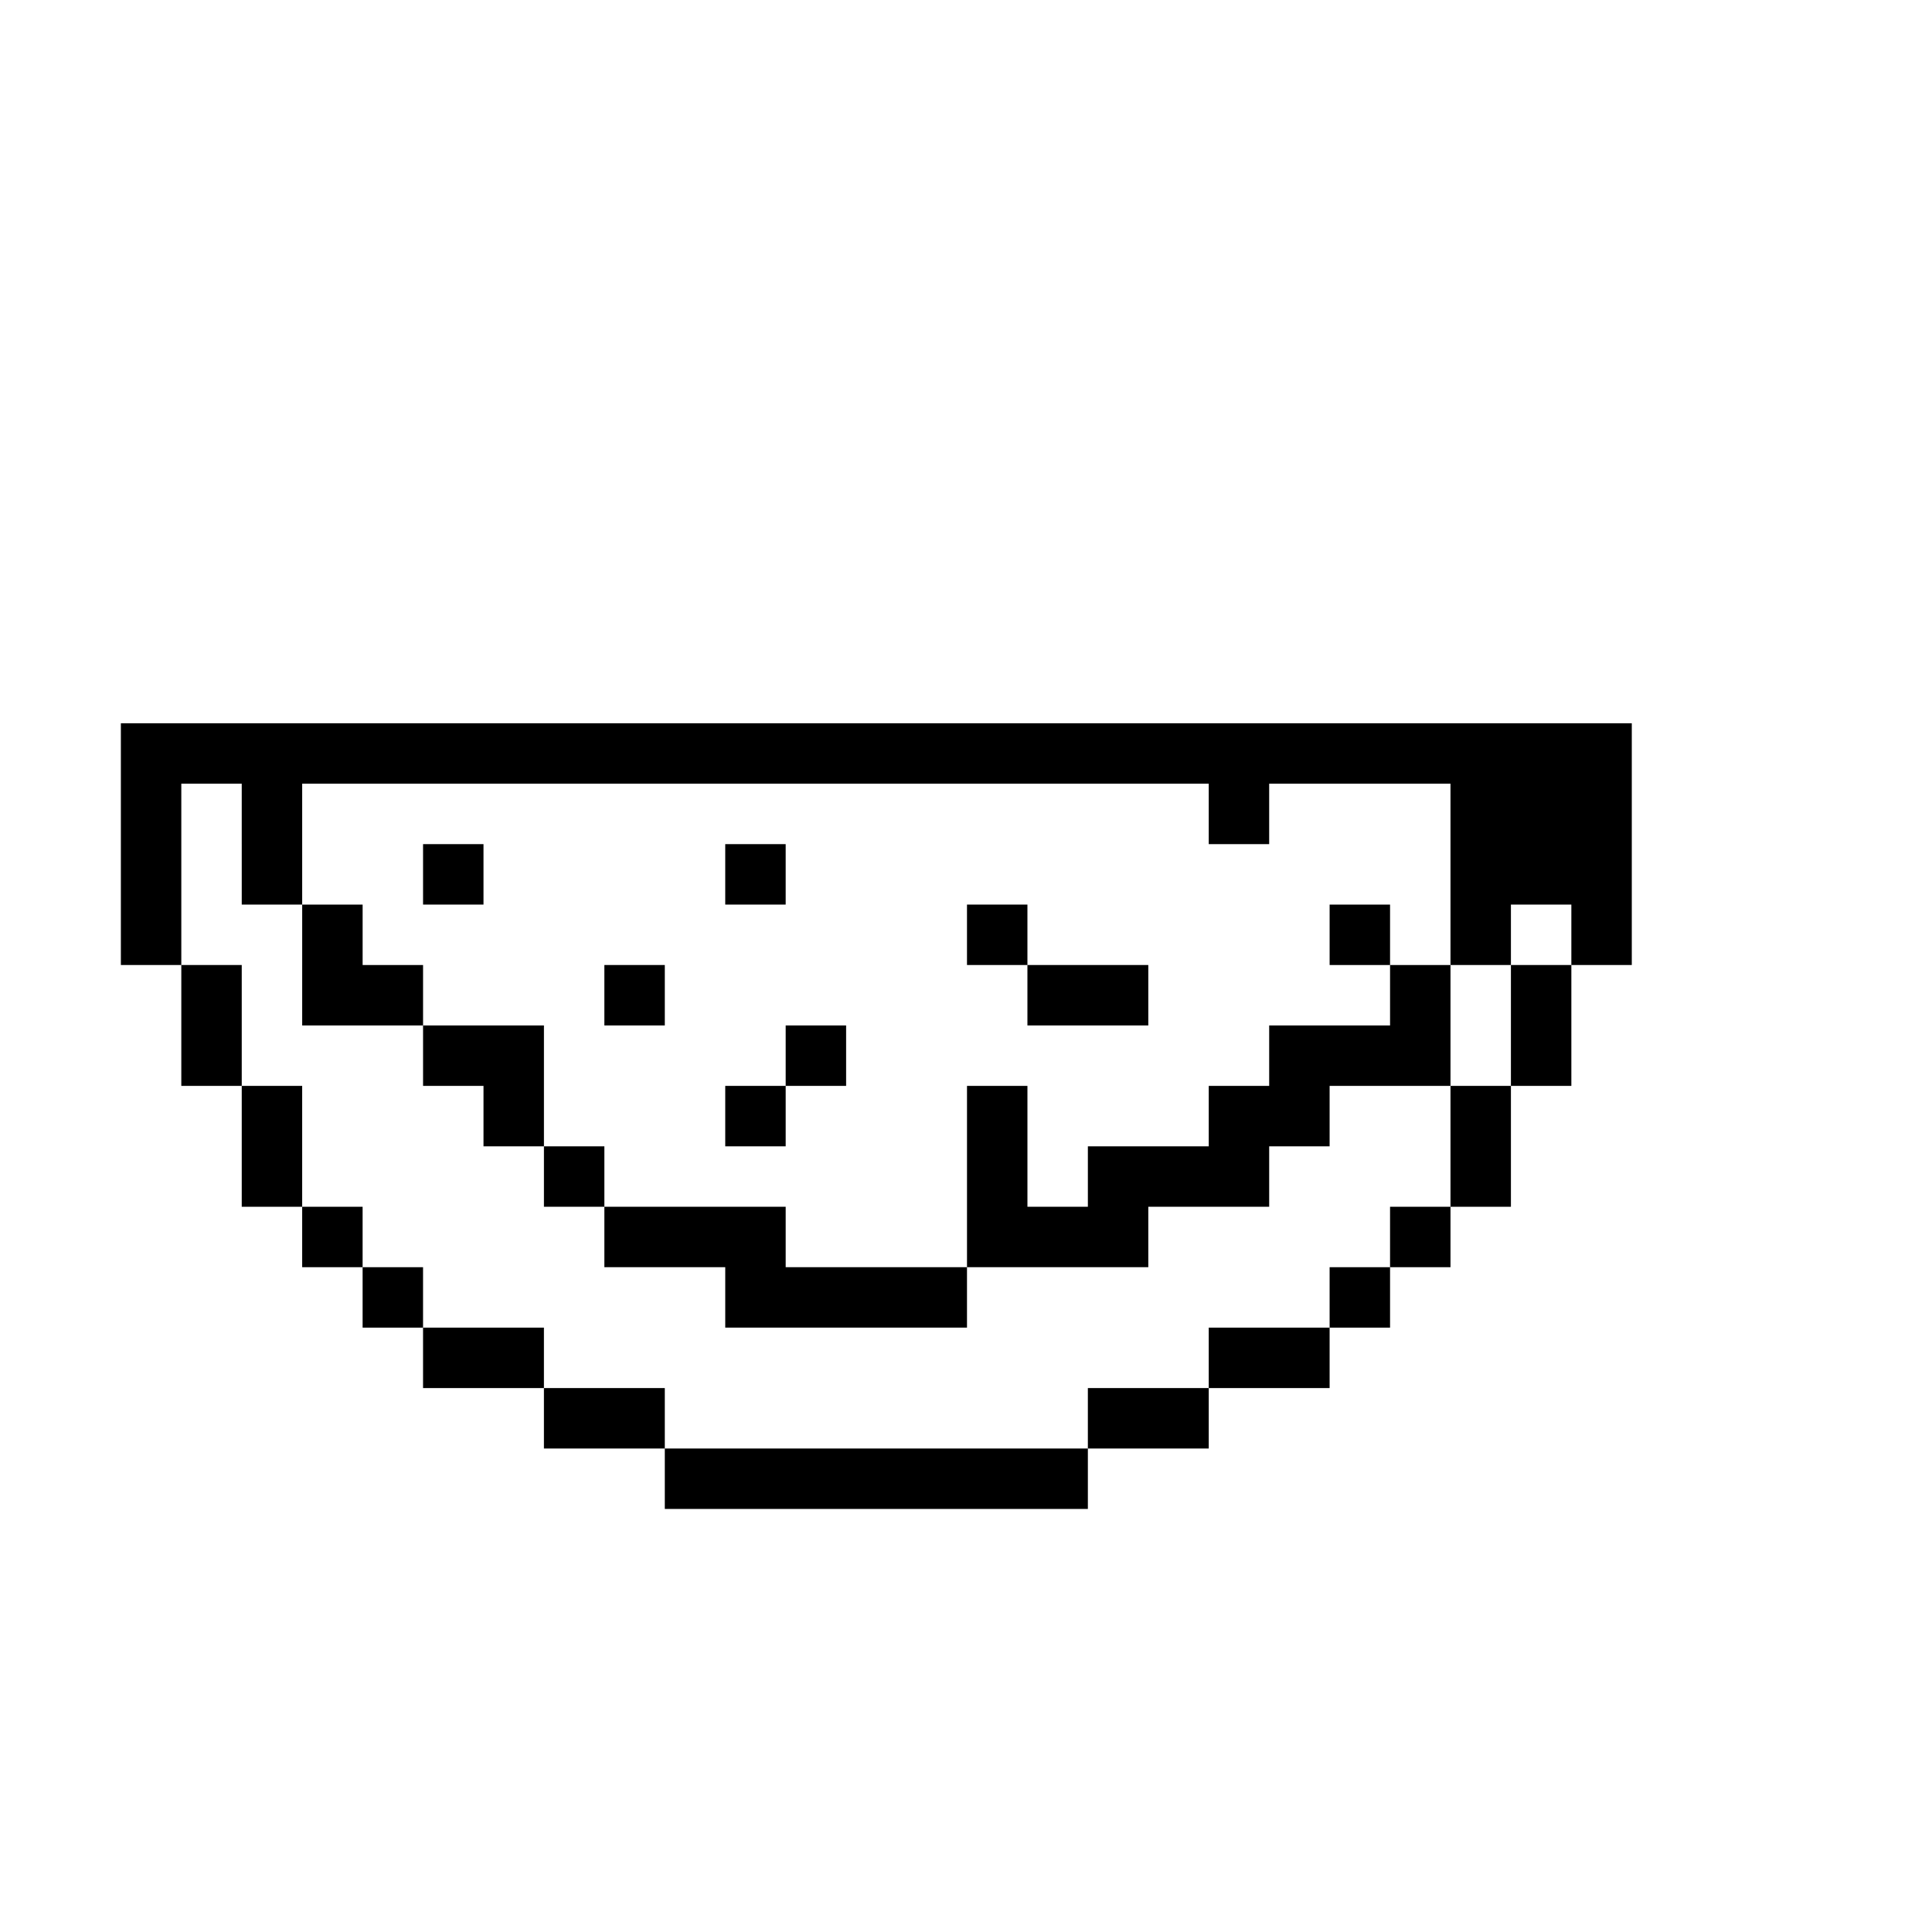 <?xml version="1.0" standalone="no"?>
<!DOCTYPE svg PUBLIC "-//W3C//DTD SVG 20010904//EN"
 "http://www.w3.org/TR/2001/REC-SVG-20010904/DTD/svg10.dtd">
<svg version="1.0" xmlns="http://www.w3.org/2000/svg"
 width="468pt" height="468pt" viewBox="0 0 468 468"
 preserveAspectRatio="xMidYMid meet">
<g transform="translate(0,468) scale(0.366,-0.366)"
fill="#000000" stroke="none">
<path d="M80 720 l0 -80 20 0 20 0 0 -40 0 -40 20 0 20 0 0 -40 0 -40 20 0 20
0 0 -20 0 -20 20 0 20 0 0 -20 0 -20 20 0 20 0 0 -20 0 -20 40 0 40 0 0 -20 0
-20 40 0 40 0 0 -20 0 -20 140 0 140 0 0 20 0 20 40 0 40 0 0 20 0 20 40 0 40
0 0 20 0 20 20 0 20 0 0 20 0 20 20 0 20 0 0 20 0 20 20 0 20 0 0 40 0 40 20
0 20 0 0 40 0 40 20 0 20 0 0 80 0 80 -500 0 -500 0 0 -80z m80 0 l0 -40 20 0
20 0 0 40 0 40 300 0 300 0 0 -20 0 -20 20 0 20 0 0 20 0 20 60 0 60 0 0 -60
0 -60 20 0 20 0 0 20 0 20 20 0 20 0 0 -20 0 -20 -20 0 -20 0 0 -40 0 -40 -20
0 -20 0 0 -40 0 -40 -20 0 -20 0 0 -20 0 -20 -20 0 -20 0 0 -20 0 -20 -40 0
-40 0 0 -20 0 -20 -40 0 -40 0 0 -20 0 -20 -140 0 -140 0 0 20 0 20 -40 0 -40
0 0 20 0 20 -40 0 -40 0 0 20 0 20 -20 0 -20 0 0 20 0 20 -20 0 -20 0 0 40 0
40 -20 0 -20 0 0 40 0 40 -20 0 -20 0 0 60 0 60 20 0 20 0 0 -40z"/>
<path d="M280 700 l0 -20 20 0 20 0 0 20 0 20 -20 0 -20 0 0 -20z"/>
<path d="M480 700 l0 -20 20 0 20 0 0 20 0 20 -20 0 -20 0 0 -20z"/>
<path d="M200 640 l0 -40 40 0 40 0 0 -20 0 -20 20 0 20 0 0 -20 0 -20 20 0
20 0 0 -20 0 -20 20 0 20 0 0 -20 0 -20 40 0 40 0 0 -20 0 -20 80 0 80 0 0 20
0 20 60 0 60 0 0 20 0 20 40 0 40 0 0 20 0 20 20 0 20 0 0 20 0 20 40 0 40 0
0 40 0 40 -20 0 -20 0 0 20 0 20 -20 0 -20 0 0 -20 0 -20 20 0 20 0 0 -20 0
-20 -40 0 -40 0 0 -20 0 -20 -20 0 -20 0 0 -20 0 -20 -40 0 -40 0 0 -20 0 -20
-20 0 -20 0 0 40 0 40 -20 0 -20 0 0 -60 0 -60 -60 0 -60 0 0 20 0 20 -60 0
-60 0 0 20 0 20 -20 0 -20 0 0 40 0 40 -40 0 -40 0 0 20 0 20 -20 0 -20 0 0
20 0 20 -20 0 -20 0 0 -40z"/>
<path d="M640 660 l0 -20 20 0 20 0 0 -20 0 -20 40 0 40 0 0 20 0 20 -40 0
-40 0 0 20 0 20 -20 0 -20 0 0 -20z"/>
<path d="M400 620 l0 -20 20 0 20 0 0 20 0 20 -20 0 -20 0 0 -20z"/>
<path d="M520 580 l0 -20 -20 0 -20 0 0 -20 0 -20 20 0 20 0 0 20 0 20 20 0
20 0 0 20 0 20 -20 0 -20 0 0 -20z"/>
</g>
</svg>
